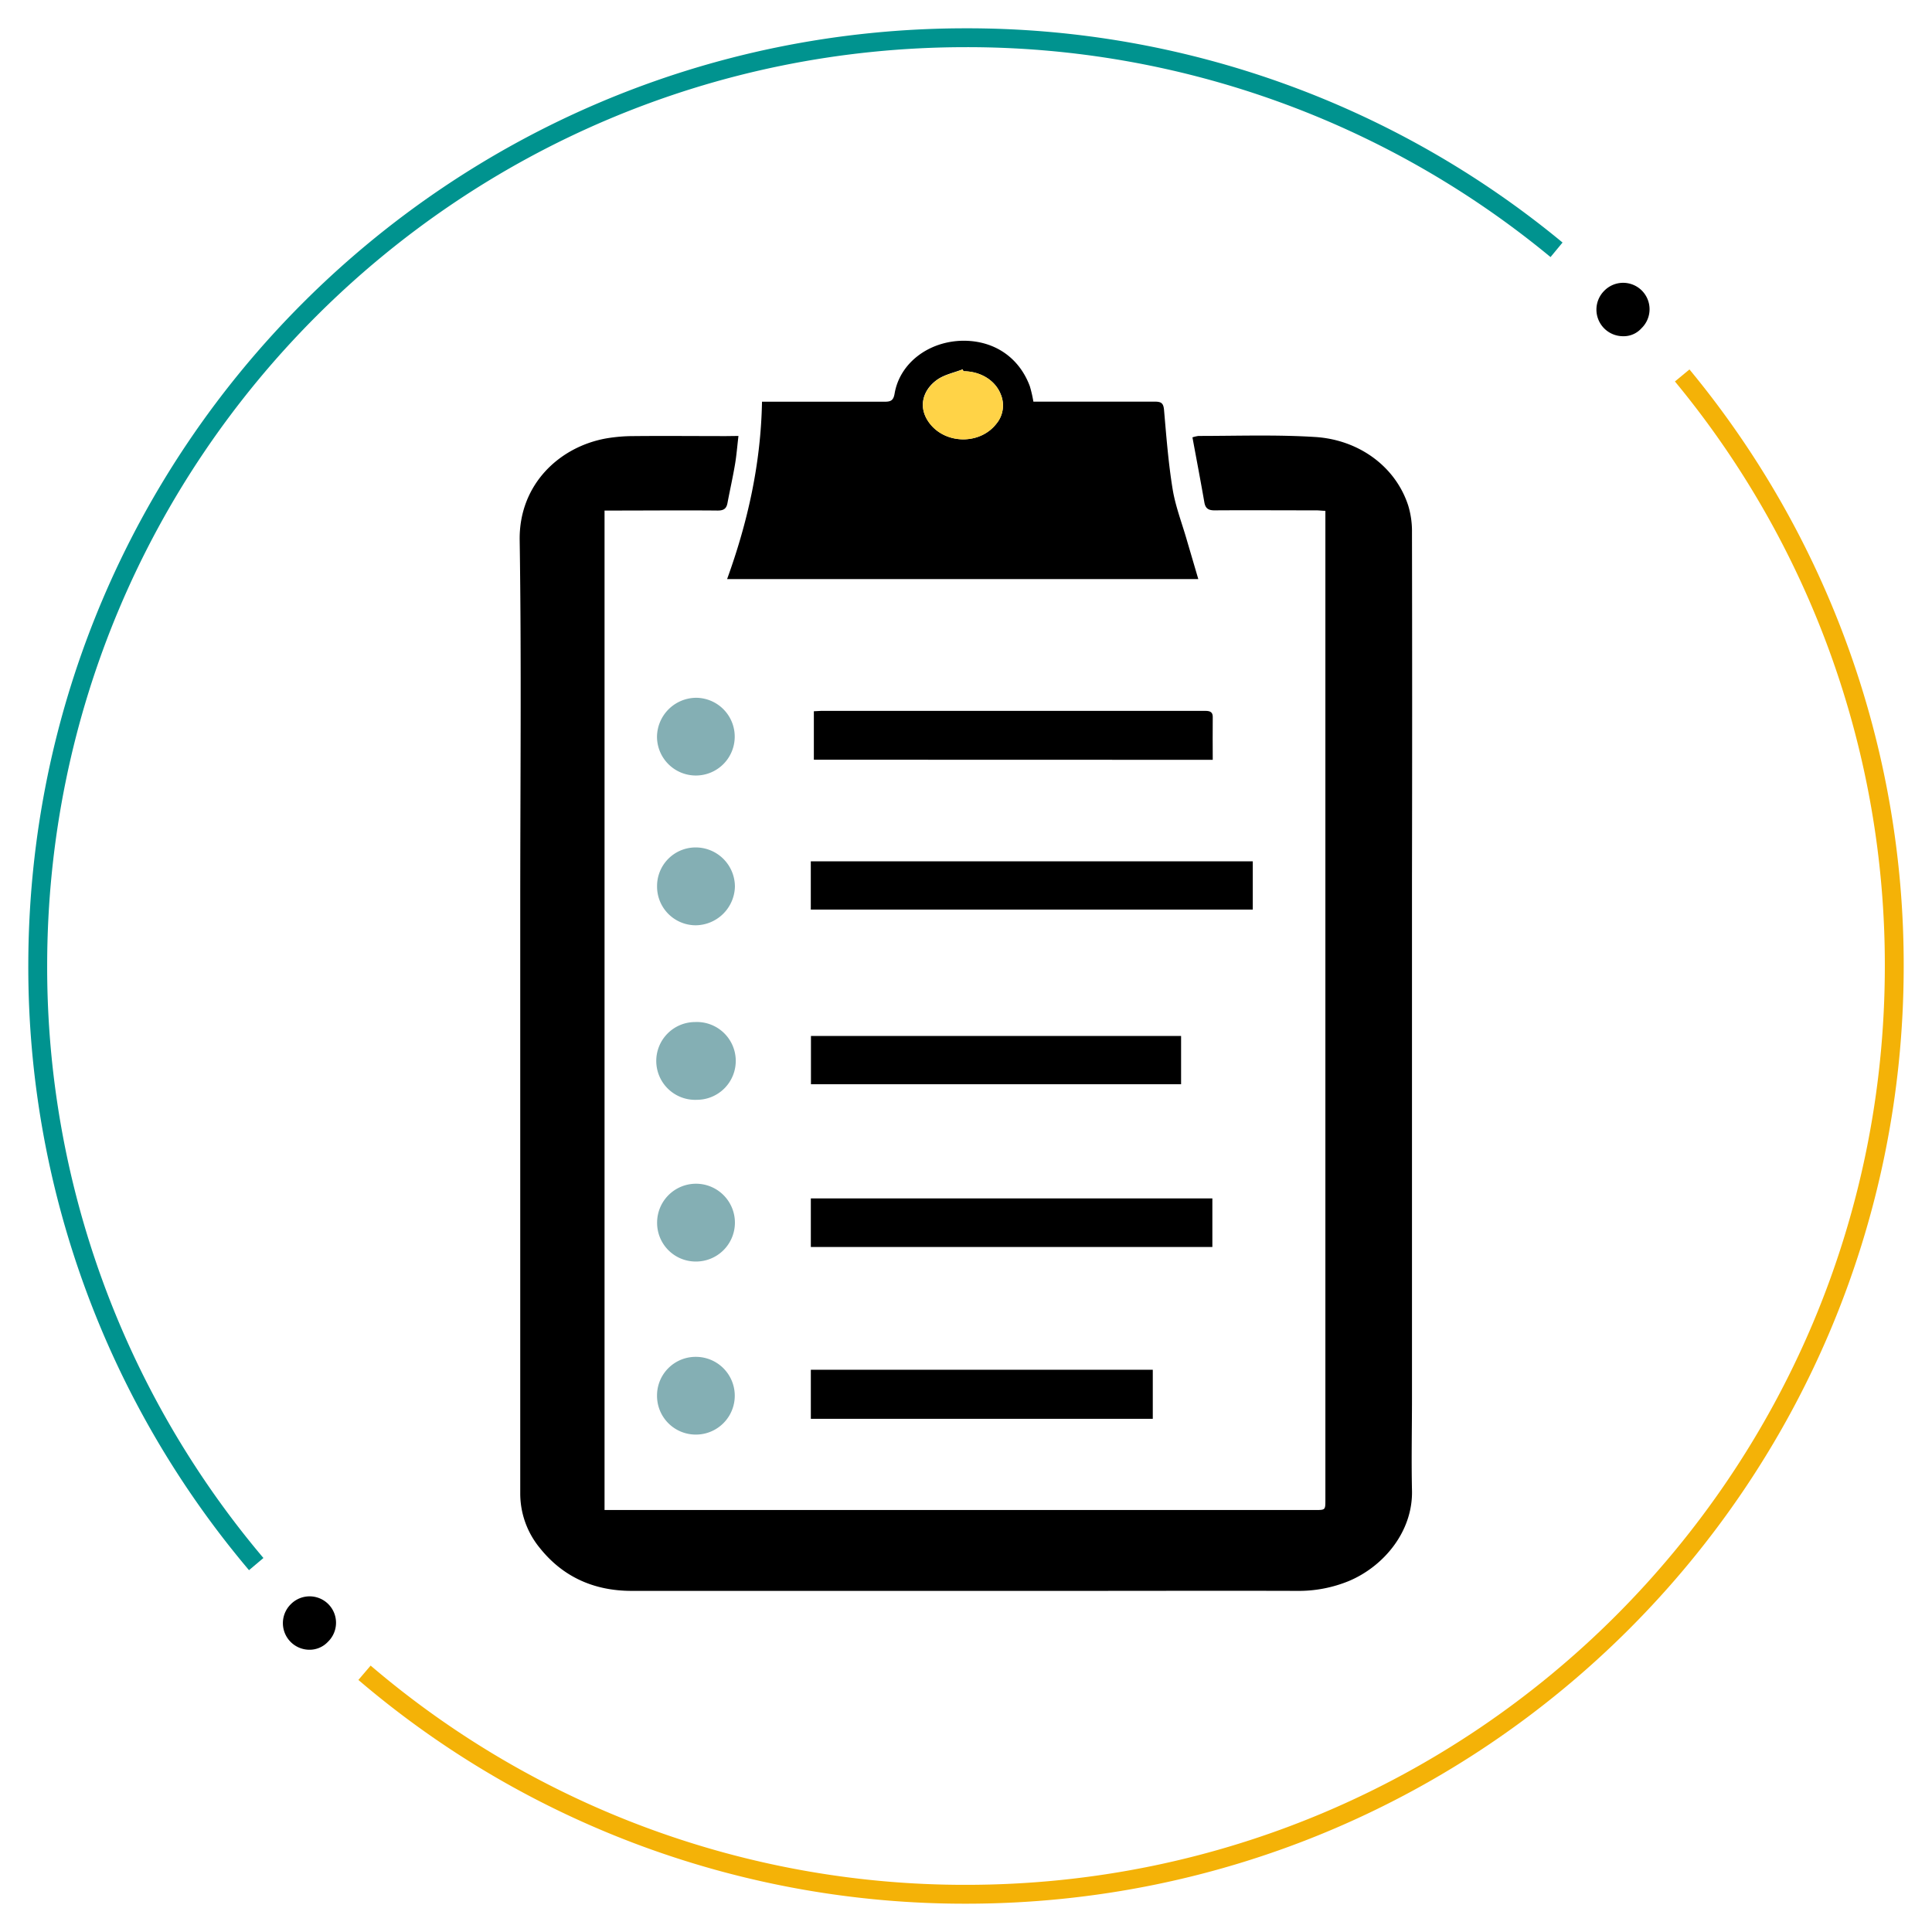 <svg id="Capa_1" data-name="Capa 1" xmlns="http://www.w3.org/2000/svg" viewBox="0 0 512 512">
    <defs>
        <style>
            .cls-1,.cls-2{fill:none;stroke-miterlimit:10;stroke-width:5px;}.cls-1{stroke:#f4b207;}.cls-2{stroke:#00938f;}.cls-3{fill:#84afb4;}.cls-4{fill:#ffd347;}
        </style>
    </defs>
    <g id="Capa_2" data-name="Capa 2">
        <path class="cls-1"
              d="M445.8,99.5A245.07,245.07,0,0,1,502,256c0,135.9-110.1,246-246,246A244.83,244.83,0,0,1,96.6,443.3"/>
        <path class="cls-2"
              d="M67.9,414.5A245,245,0,0,1,10,256C10,120.1,120.1,10,256,10A245.07,245.07,0,0,1,412.5,66.2"/>
        <path d="M430.1,89.1a7.05,7.05,0,0,1-5-12l.1-.1a7,7,0,0,1,9.9,9.9l-.1.1A6.31,6.31,0,0,1,430.1,89.1Z"/>
        <path d="M82,437.2a7.05,7.05,0,0,1-5-12l.1-.1A7,7,0,1,1,87,435l-.1.1A6.66,6.66,0,0,1,82,437.2Z"/>
    </g>
    <g id="AeBr28">
        <path
            d="M195.7,115.53c-.33,2.74-.51,5.14-.91,7.5-.58,3.44-1.35,6.84-2,10.27-.27,1.5-1,2-2.59,2-9.17-.09-18.35,0-27.53,0h-2.46V400.17H348.55c2.68,0,2.69,0,2.69-2.69V135.37c-.89,0-1.63-.12-2.37-.12-9,0-18-.06-27,0-1.68,0-2.42-.54-2.7-2.11-1-5.73-2.09-11.45-3.16-17.24a9.6,9.6,0,0,1,1.59-.37c10.32,0,20.67-.37,30.95.28,11.42.72,21.23,7.69,24.64,18.16a23.46,23.46,0,0,1,1,7.14q.09,46.17,0,92.34,0,21.78,0,43.55v93.64c0,8.08-.18,16.17,0,24.26.3,10.87-7.41,20.16-16.71,24.08a35,35,0,0,1-13.78,2.62c-20.27-.06-40.53,0-60.8,0H235.62c-22.73,0-45.47,0-68.2,0-9.84,0-18.15-3.58-24.37-11.38a22.72,22.72,0,0,1-5.18-14.45q0-37,0-73.93V239.88c0-32.24.34-64.48-.15-96.71-.22-14.79,10.54-24.8,23-27a43.6,43.6,0,0,1,7.22-.6c8.15-.08,16.31,0,24.47,0Z"/>
        <path
            d="M273.86,106.44h2.77c9.81,0,19.62,0,29.43,0,1.69,0,2.26.41,2.42,2.19.61,7,1.15,14.1,2.29,21.06.76,4.6,2.49,9,3.79,13.56l3,10.21H192.69c5.51-15.19,8.95-30.69,9.25-47h2.63c9.94,0,19.87,0,29.81,0,1.67,0,2.38-.29,2.7-2.16,1.37-8.07,9-13.87,18.09-14,8.25-.07,14.86,4.36,17.73,12A33.82,33.82,0,0,1,273.86,106.44Zm-18.54-8.06-.2-.51c-2.27.89-4.81,1.38-6.74,2.74-3.91,2.76-5.29,7.48-1.87,11.75,4.31,5.39,13.18,5.45,17.47,0a7.59,7.59,0,0,0,1.23-7.87C263.76,100.8,259.88,98.41,255.32,98.38Z"/>
        <path d="M332,241.05H214.87V228.26H332Z"/>
        <path d="M214.88,330.46V317.59H321.29v12.87Z"/>
        <path
            d="M215.68,201.33V188.49c.67,0,1.28-.1,1.9-.1h91.76c3.37,0,6.75,0,10.12,0,1.36,0,2,.4,1.93,1.83-.05,3.67,0,7.35,0,11.14Z"/>
        <path d="M313,274.54v12.79H214.91V274.54Z"/>
        <path d="M305.5,376H214.88V363H305.5Z"/>
        <path class="cls-3"
              d="M174.13,234.85a10.22,10.22,0,0,1,10.15-10.27A10.4,10.4,0,0,1,194.76,235a10.51,10.51,0,0,1-10.33,10.21A10.25,10.25,0,0,1,174.13,234.85Z"/>
        <path class="cls-3" d="M174.14,324a10.31,10.31,0,1,1,10.28,10.32A10.24,10.24,0,0,1,174.14,324Z"/>
        <path class="cls-3" d="M184.22,270.85a10.31,10.31,0,1,1,.46,20.61,10.31,10.31,0,1,1-.46-20.61Z"/>
        <path class="cls-3"
              d="M174.12,369.86a10.23,10.23,0,0,1,10.3-10.28,10.3,10.3,0,1,1,0,20.6A10.26,10.26,0,0,1,174.12,369.86Z"/>
        <path class="cls-3" d="M184.47,184.92a10.3,10.3,0,1,1-10.36,10.29A10.45,10.45,0,0,1,184.47,184.92Z"/>
        <path class="cls-4"
              d="M255.32,98.38c4.56,0,8.44,2.42,9.89,6.16a7.59,7.59,0,0,1-1.23,7.87c-4.29,5.4-13.16,5.34-17.47,0-3.42-4.27-2-9,1.87-11.75,1.93-1.36,4.47-1.85,6.74-2.74Z"/>
    </g>
</svg>
